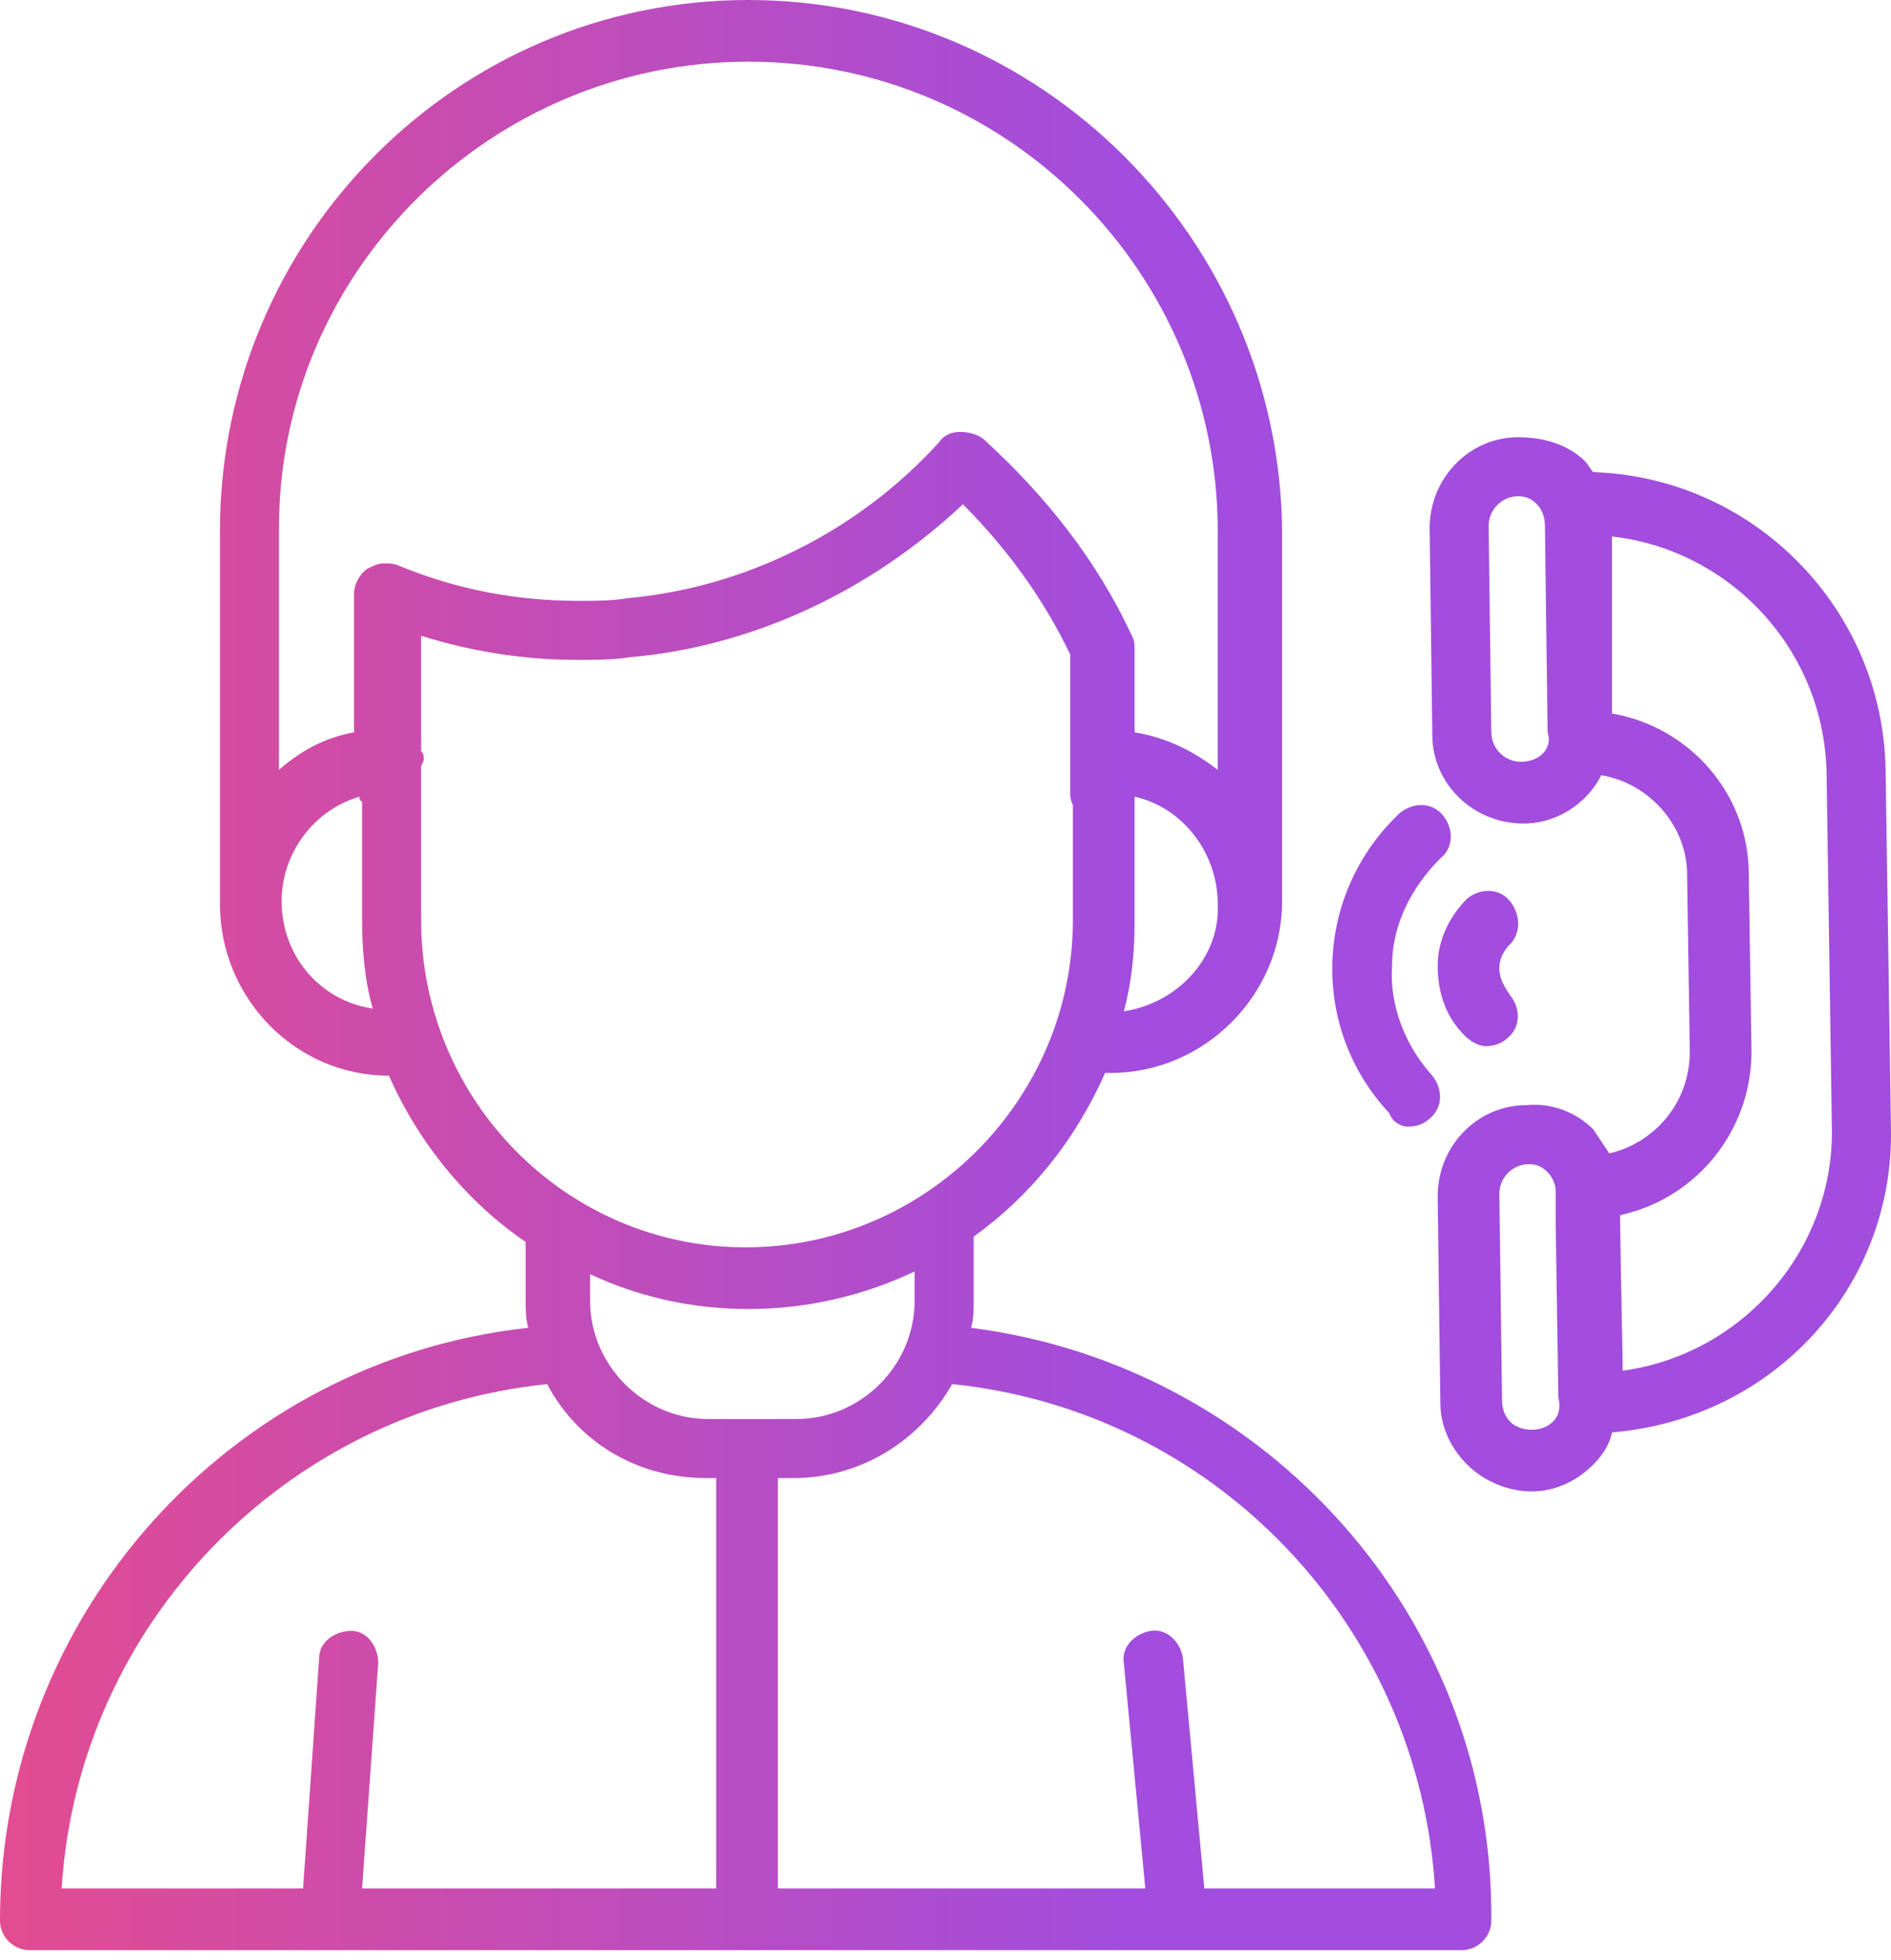 <svg width="55" height="57" viewBox="0 0 55 57" fill="none" xmlns="http://www.w3.org/2000/svg">
<path fill-rule="evenodd" clip-rule="evenodd" d="M28.319 37.836C28.319 38.07 28.319 38.382 28.241 38.616C36.822 39.708 43.453 47.041 43.375 55.857C43.375 56.325 42.985 56.715 42.517 56.715H0.858C0.39 56.715 0 56.325 0 55.857C0 46.964 6.709 39.552 15.368 38.616C15.29 38.382 15.29 38.07 15.29 37.836V36.12C13.574 34.95 12.17 33.233 11.312 31.283C8.581 31.283 6.397 29.021 6.397 26.29V25.9V25.744V15.447C6.397 6.943 13.262 0 21.765 0C30.269 0 37.212 6.943 37.29 15.447V25.744V26.212C37.29 28.943 35.028 31.205 32.297 31.205H32.141C31.283 33.155 29.957 34.794 28.319 35.964V37.836ZM32.999 26.836C32.999 27.694 32.921 28.552 32.687 29.411C34.247 29.177 35.496 27.85 35.418 26.29C35.418 24.808 34.404 23.482 32.999 23.17V23.248V26.836ZM35.418 15.447C35.418 7.957 29.333 1.794 21.765 1.794C14.276 1.794 8.113 7.879 8.113 15.368V22.39C8.737 21.843 9.44 21.453 10.298 21.297V17.241C10.298 17.007 10.454 16.695 10.688 16.539C10.844 16.461 11 16.383 11.156 16.383C11.312 16.383 11.468 16.383 11.624 16.461C13.34 17.163 15.056 17.475 16.851 17.475C17.319 17.475 17.787 17.475 18.255 17.397C21.687 17.085 24.964 15.447 27.304 12.872C27.46 12.638 27.694 12.56 27.928 12.56C28.163 12.56 28.474 12.638 28.631 12.794C30.425 14.432 31.907 16.305 32.921 18.489C32.999 18.645 32.999 18.723 32.999 18.879V21.297C33.935 21.453 34.715 21.843 35.418 22.39V15.447ZM10.454 23.17C9.127 23.56 8.191 24.808 8.191 26.212C8.191 27.772 9.283 29.099 10.844 29.333C10.61 28.552 10.532 27.616 10.532 26.758V23.326C10.487 23.281 10.468 23.262 10.46 23.239C10.454 23.222 10.454 23.203 10.454 23.17ZM12.248 22.311V26.758C12.248 31.985 16.461 36.276 21.687 36.276C26.914 36.276 31.205 31.985 31.205 26.758V23.404C31.127 23.248 31.127 23.17 31.127 23.014V19.035C30.347 17.397 29.255 15.915 28.006 14.666C25.354 17.163 21.922 18.801 18.333 19.113C17.865 19.191 17.319 19.191 16.773 19.191C15.29 19.191 13.73 18.957 12.248 18.489V21.843C12.326 21.922 12.326 22 12.326 22.078C12.326 22.116 12.306 22.155 12.287 22.195C12.267 22.233 12.248 22.273 12.248 22.311ZM26.602 36.978C25.12 37.68 23.482 38.07 21.765 38.07C20.049 38.07 18.489 37.68 17.163 37.056V37.836C17.163 39.708 18.723 41.269 20.595 41.269H23.17C25.042 41.269 26.602 39.708 26.602 37.836V36.978ZM20.517 42.985C18.489 42.985 16.773 41.893 15.915 40.254C8.269 41.035 2.262 47.276 1.794 54.921H8.815L9.283 48.212C9.283 47.744 9.752 47.431 10.22 47.431C10.688 47.431 11 47.9 11 48.368L10.532 54.921H20.829V42.985H20.517ZM34.404 48.212L35.028 54.921H41.737C41.269 47.276 35.34 41.035 27.694 40.254C26.758 41.893 25.042 42.985 23.092 42.985H22.624V54.921H33.311L32.687 48.368C32.609 47.9 32.999 47.51 33.467 47.431C33.935 47.353 34.325 47.744 34.404 48.212ZM54.843 22.39L54.999 32.843C55.077 37.446 51.566 41.269 46.885 41.658C46.807 42.049 46.573 42.361 46.339 42.595C45.871 43.063 45.247 43.375 44.545 43.375C43.843 43.375 43.141 43.063 42.673 42.595C42.205 42.127 41.893 41.502 41.893 40.8L41.815 34.793C41.815 33.311 42.985 32.141 44.389 32.141C45.169 32.063 45.871 32.375 46.339 32.843L46.807 33.545C48.134 33.233 49.148 32.063 49.148 30.581L49.07 25.432C49.07 24.028 47.978 22.779 46.573 22.546C46.183 23.326 45.325 23.95 44.311 23.95C42.829 23.95 41.659 22.779 41.659 21.375L41.581 15.368C41.581 13.886 42.751 12.716 44.155 12.716C44.935 12.716 45.637 12.95 46.105 13.418C46.144 13.457 46.183 13.516 46.222 13.574C46.261 13.633 46.3 13.691 46.339 13.73C51.02 13.886 54.765 17.709 54.843 22.39ZM43.375 21.297C43.375 21.765 43.765 22.155 44.233 22.155C44.779 22.155 45.169 21.765 45.013 21.297L44.935 15.29C44.935 15.056 44.857 14.822 44.701 14.666C44.545 14.51 44.389 14.432 44.155 14.432C43.687 14.432 43.297 14.822 43.297 15.29L43.375 21.297ZM44.545 41.581C44.779 41.581 45.013 41.502 45.169 41.346C45.325 41.191 45.403 40.956 45.325 40.644L45.247 35.574V34.637C45.247 34.481 45.169 34.247 45.013 34.091C44.857 33.935 44.701 33.857 44.467 33.857C43.999 33.857 43.609 34.247 43.609 34.715L43.687 40.722C43.687 40.956 43.765 41.191 43.921 41.346C44.077 41.502 44.311 41.581 44.545 41.581ZM47.12 35.574L47.197 39.864C50.63 39.396 53.282 36.432 53.282 32.921L53.126 22.468C53.048 18.879 50.318 15.992 46.885 15.602V20.751C49.148 21.141 50.864 23.092 50.864 25.432L50.942 30.581C50.942 32.921 49.304 34.871 47.12 35.34V35.574ZM40.956 32.765C41.191 32.765 41.425 32.687 41.581 32.531C41.971 32.219 41.971 31.673 41.659 31.283C40.879 30.425 40.41 29.255 40.488 28.084C40.488 26.914 41.035 25.822 41.893 24.964C42.283 24.652 42.283 24.106 41.971 23.716C41.659 23.326 41.112 23.326 40.722 23.638C38.226 25.978 38.07 29.879 40.41 32.375C40.488 32.609 40.722 32.765 40.956 32.765ZM42.673 26.134C43.063 25.822 43.609 25.822 43.921 26.212C44.233 26.602 44.233 27.148 43.921 27.46C43.765 27.616 43.609 27.85 43.609 28.163C43.609 28.474 43.765 28.709 43.921 28.943C44.233 29.333 44.233 29.879 43.843 30.191C43.687 30.347 43.453 30.425 43.219 30.425C42.985 30.425 42.751 30.269 42.595 30.113C42.049 29.567 41.815 28.865 41.815 28.084C41.815 27.382 42.127 26.68 42.673 26.134Z" fill="url(#paint0_linear)"/>
<defs>
<linearGradient id="paint0_linear" x1="1.00616e-08" y1="23.294" x2="32.535" y2="23.294" gradientUnits="userSpaceOnUse">
<stop stop-color="#E24C91"/>
<stop offset="1" stop-color="#A24DDD"/>
</linearGradient>
</defs>
</svg>

